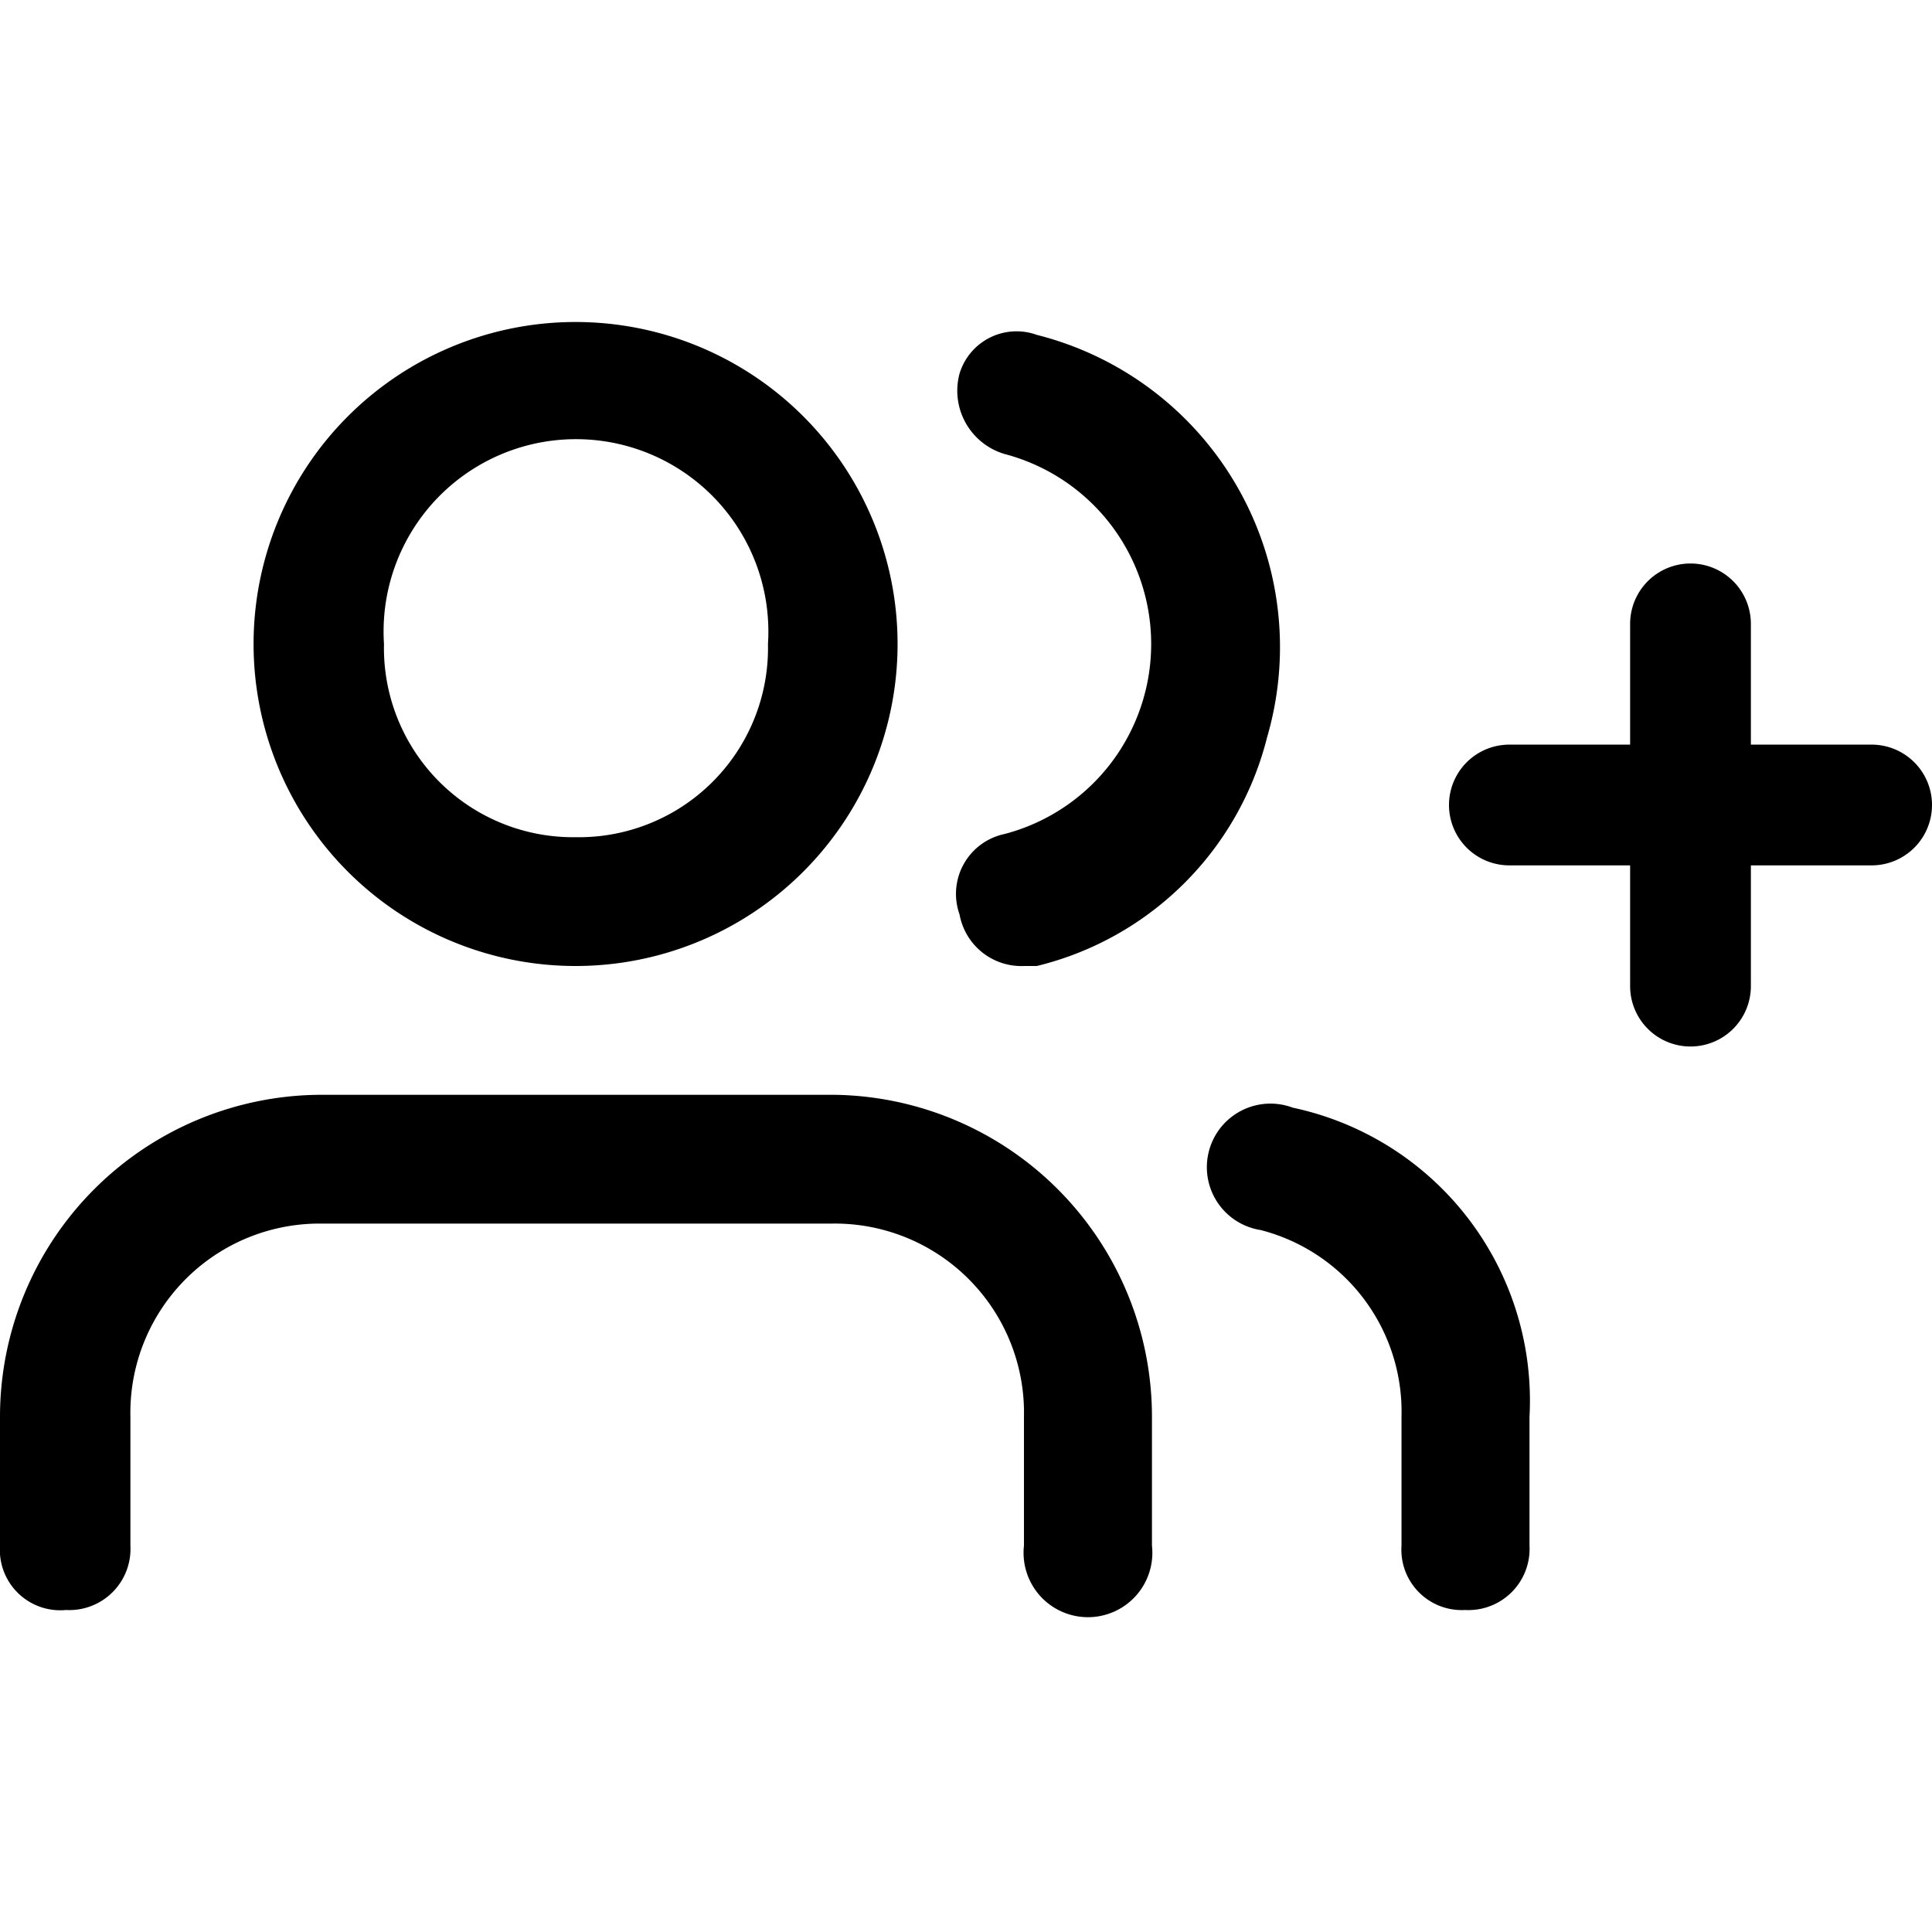 <svg xmlns="http://www.w3.org/2000/svg" width="24" height="24" fill="currentColor" stroke-width="0"><path d="M7.15 4a4 4 0 0 0-4 4 4 4 0 1 0 8 0 4 4 0 0 0-4-4zm0 6.4A2.35 2.35 0 0 1 4.77 8a2.39 2.39 0 1 1 4.77 0 2.35 2.35 0 0 1-2.39 2.4zM14.31 17.6v1.6a.8.8 0 1 1-1.59 0v-1.6a2.35 2.35 0 0 0-2.39-2.4H4a2.35 2.35 0 0 0-2.38 2.4v1.6a.76.76 0 0 1-.8.8.75.75 0 0 1-.82-.8v-1.6a4 4 0 0 1 4-4h6.36a4 4 0 0 1 3.95 4zM16.06 13.76a.79.79 0 1 0-.4 1.52 2.33 2.33 0 0 1 1.75 2.32v1.6a.75.75 0 0 0 .79.8.76.76 0 0 0 .8-.8v-1.6a3.72 3.72 0 0 0-2.94-3.84zM12.88 4.16a4 4 0 0 1 2.86 5A3.9 3.9 0 0 1 12.88 12h-.16a.78.78 0 0 1-.8-.64.76.76 0 0 1 .56-1 2.44 2.44 0 0 0 0-4.72.82.82 0 0 1-.56-1 .74.74 0 0 1 .96-.48zM23.25 9.25a.75.75 0 0 1 0 1.5h-1.5v1.5a.75.75 0 0 1-1.5 0v-1.5h-1.5a.75.75 0 0 1 0-1.5h1.5v-1.5a.75.75 0 0 1 1.5 0v1.5z"/></svg>